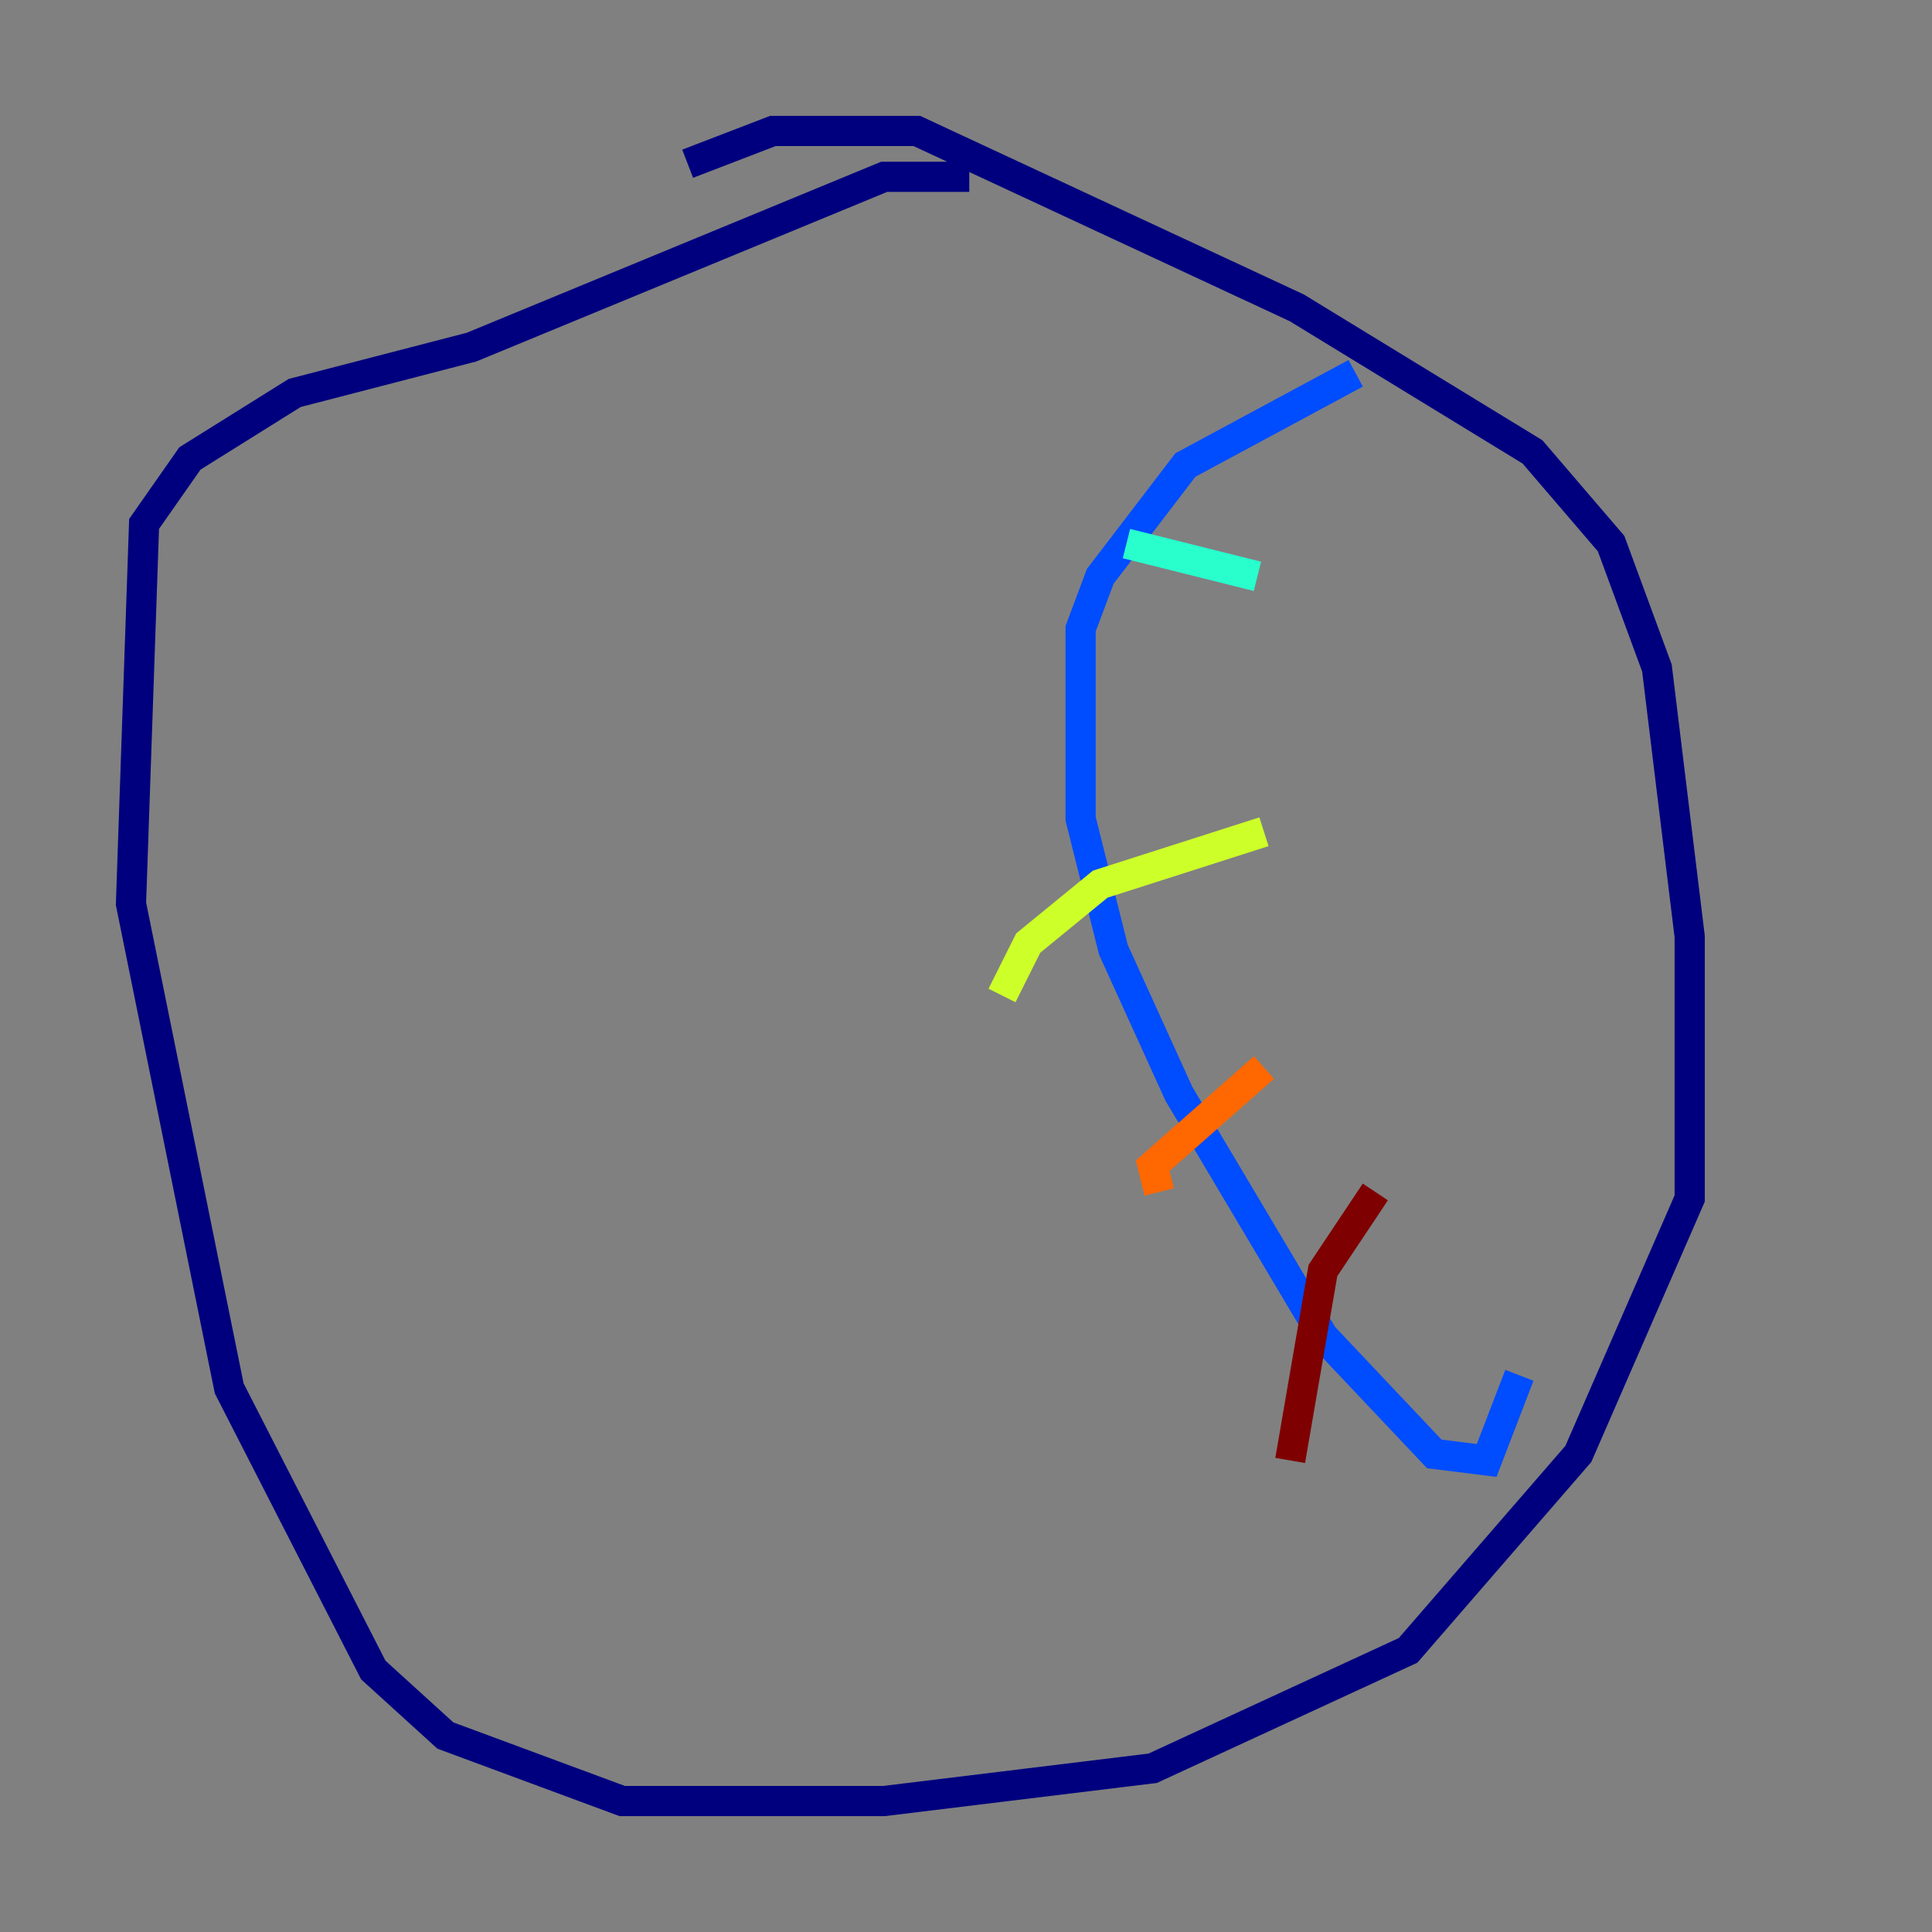 <?xml version="1.0" encoding="utf-8" ?>
<svg baseProfile="tiny" height="128" version="1.2" viewBox="0,0,128,128" width="128" xmlns="http://www.w3.org/2000/svg" xmlns:ev="http://www.w3.org/2001/xml-events" xmlns:xlink="http://www.w3.org/1999/xlink"><rect x="0" y="0" width="128" height="128" fill="#808080" stroke="none"/><defs /><polyline fill="none" points="45.559,10.848 51.2,8.678 60.746,8.678 85.912,20.393 101.532,29.939 106.739,36.014 109.776,44.258 111.946,62.047 111.946,79.403 104.57,96.325 93.288,109.342 76.366,117.153 58.576,119.322 41.22,119.322 29.505,114.983 24.732,110.644 15.186,91.986 8.678,59.878 9.546,34.712 12.583,30.373 19.525,26.034 31.241,22.997 58.576,11.715 64.217,11.715" stroke="#00007f" stroke-width="2" /><polyline fill="none" points="89.817,24.732 78.536,30.807 72.895,38.183 71.593,41.654 71.593,54.237 73.763,62.915 78.102,72.461 87.647,88.515 95.024,96.325 98.495,96.759 100.664,91.119" stroke="#004cff" stroke-width="2" /><polyline fill="none" points="83.308,38.183 74.63,36.014" stroke="#29ffcd" stroke-width="2" /><polyline fill="none" points="83.742,55.105 72.895,58.576 68.122,62.481 66.386,65.953" stroke="#cdff29" stroke-width="2" /><polyline fill="none" points="83.742,70.725 76.366,77.234 76.8,78.969" stroke="#ff6700" stroke-width="2" /><polyline fill="none" points="91.119,78.969 87.647,84.176 85.478,96.759" stroke="#7f0000" stroke-width="2" /></svg>